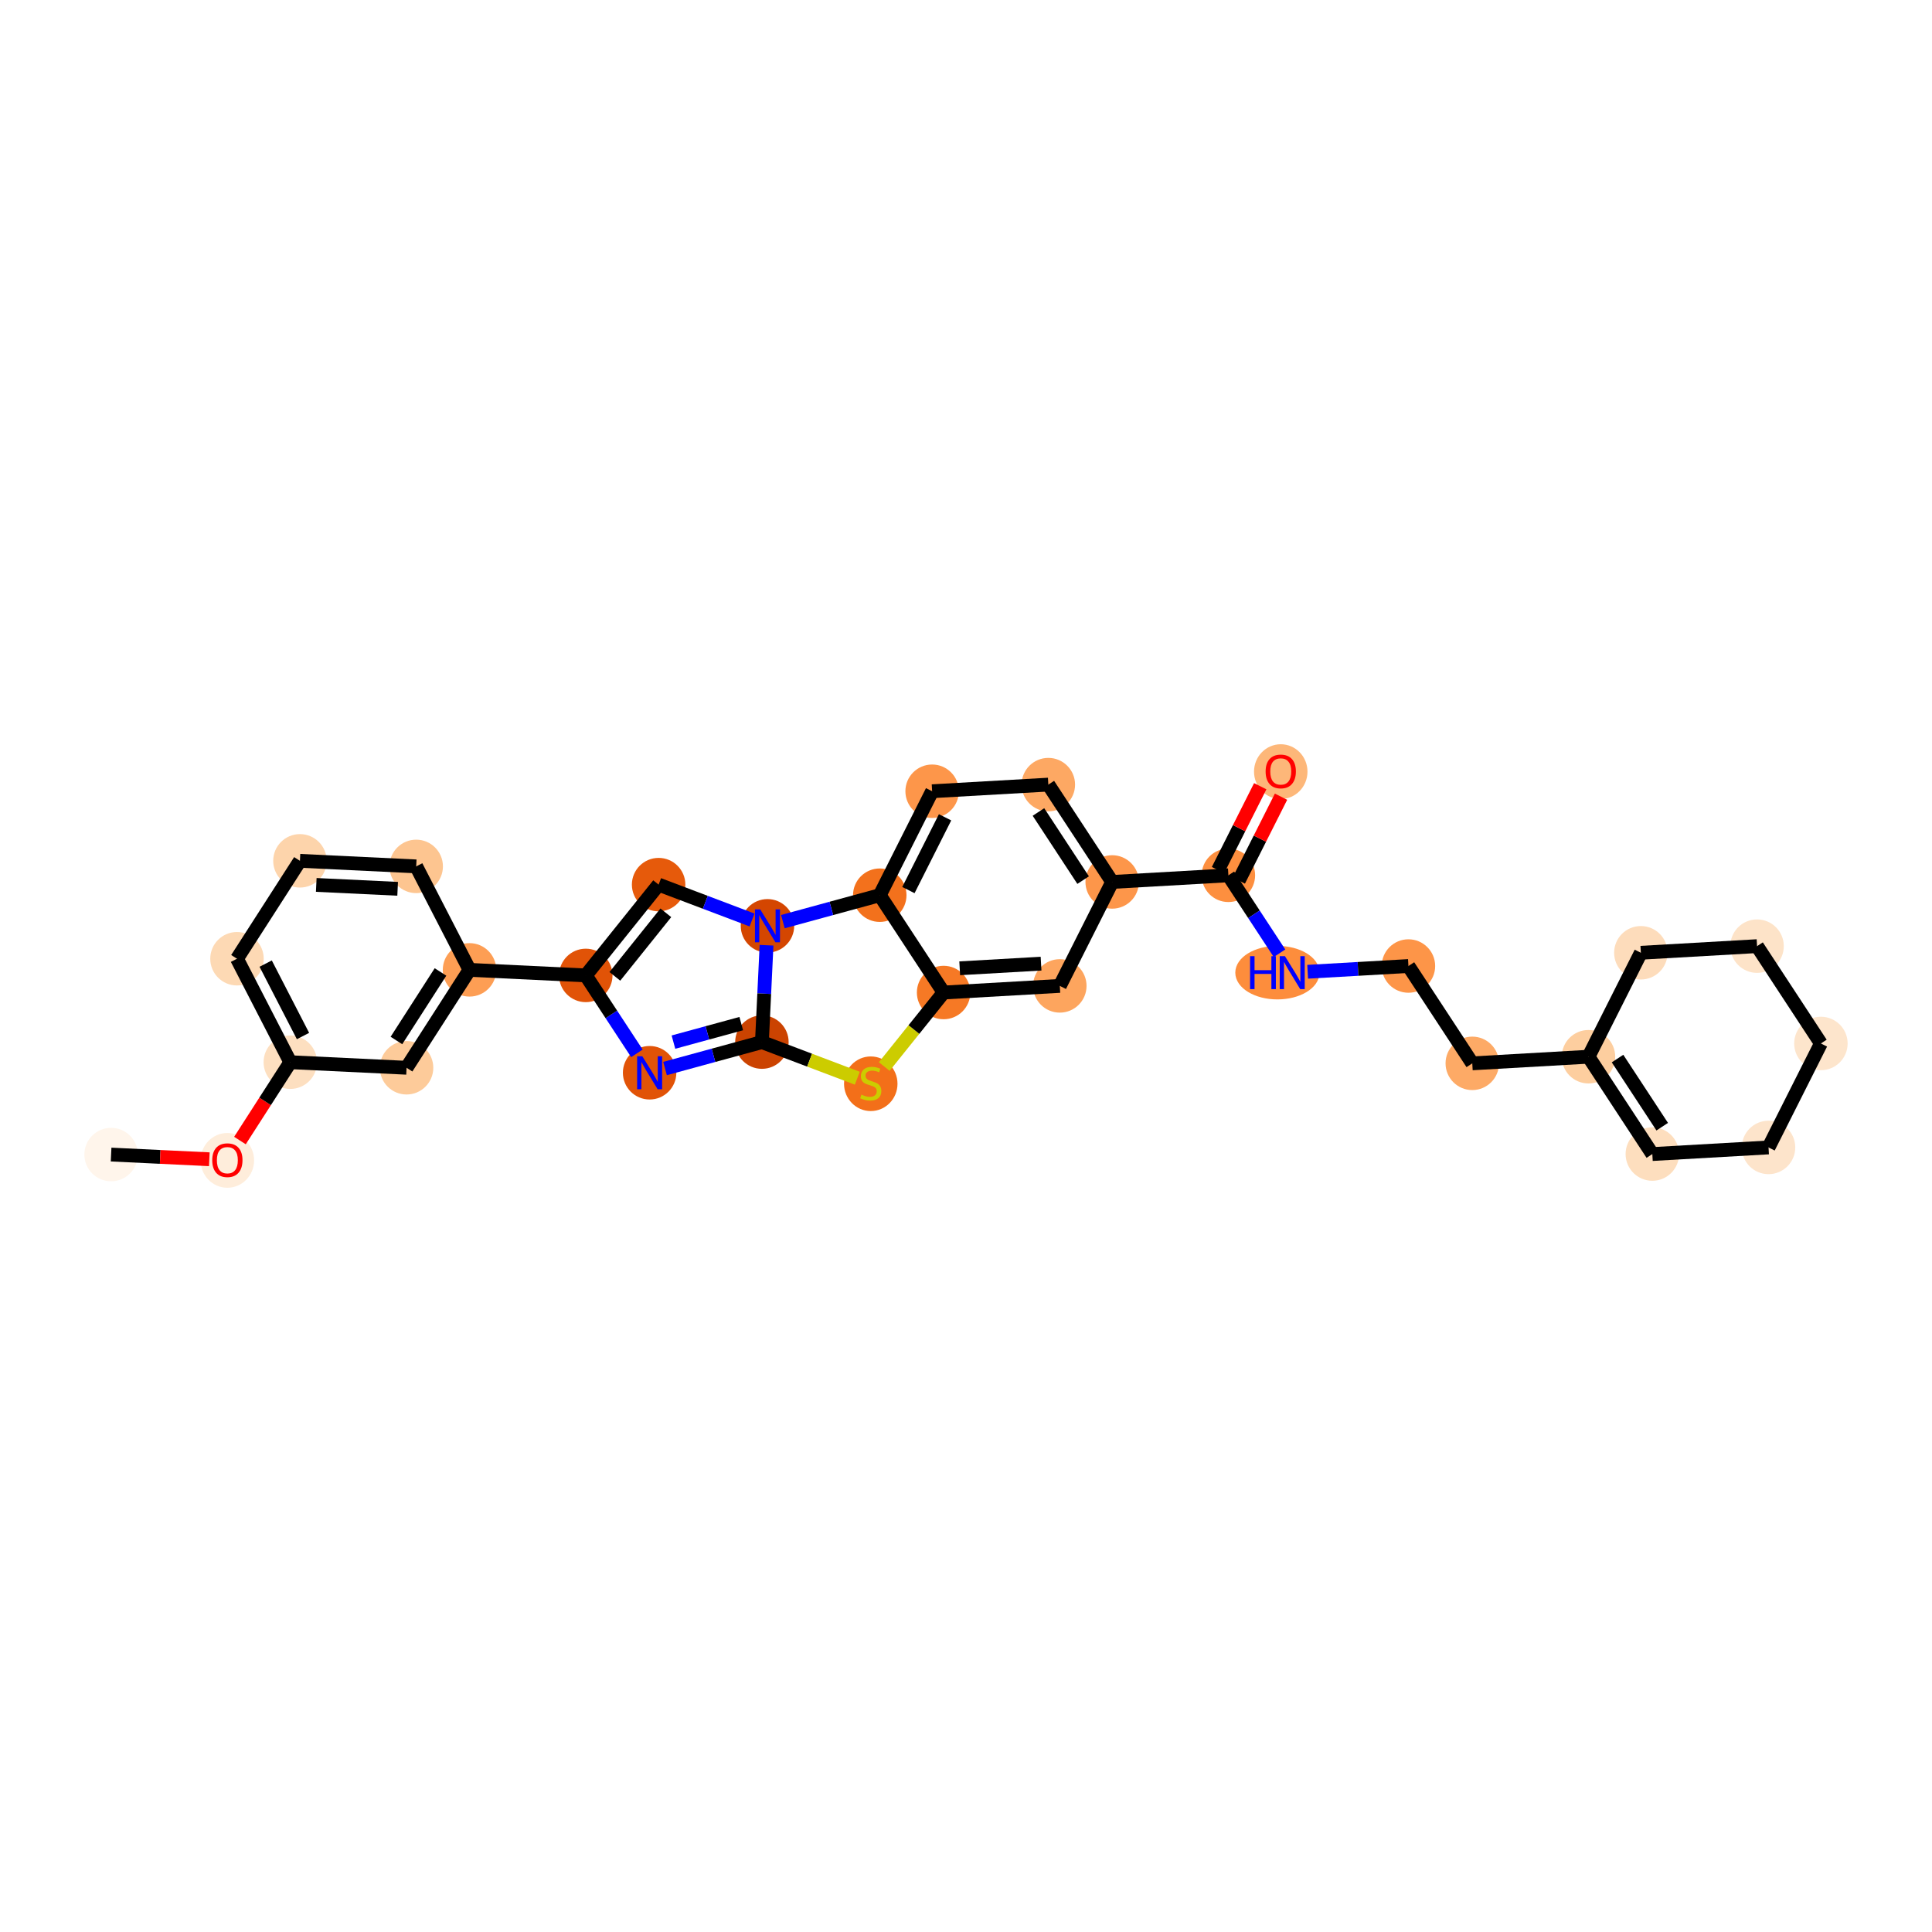 <?xml version='1.0' encoding='iso-8859-1'?>
<svg version='1.1' baseProfile='full'
              xmlns='http://www.w3.org/2000/svg'
                      xmlns:rdkit='http://www.rdkit.org/xml'
                      xmlns:xlink='http://www.w3.org/1999/xlink'
                  xml:space='preserve'
width='280px' height='280px' viewBox='0 0 280 280'>
<!-- END OF HEADER -->
<rect style='opacity:1.0;fill:#FFFFFF;stroke:none' width='280' height='280' x='0' y='0'> </rect>
<ellipse cx='16.101' cy='167.327' rx='3.374' ry='3.374'  style='fill:#FFF5EB;fill-rule:evenodd;stroke:#FFF5EB;stroke-width:1.0px;stroke-linecap:butt;stroke-linejoin:miter;stroke-opacity:1' />
<ellipse cx='32.951' cy='168.17' rx='3.374' ry='3.469'  style='fill:#FEEDDB;fill-rule:evenodd;stroke:#FEEDDB;stroke-width:1.0px;stroke-linecap:butt;stroke-linejoin:miter;stroke-opacity:1' />
<ellipse cx='42.074' cy='153.943' rx='3.374' ry='3.374'  style='fill:#FDDFC0;fill-rule:evenodd;stroke:#FDDFC0;stroke-width:1.0px;stroke-linecap:butt;stroke-linejoin:miter;stroke-opacity:1' />
<ellipse cx='34.346' cy='138.948' rx='3.374' ry='3.374'  style='fill:#FDD9B4;fill-rule:evenodd;stroke:#FDD9B4;stroke-width:1.0px;stroke-linecap:butt;stroke-linejoin:miter;stroke-opacity:1' />
<ellipse cx='43.469' cy='124.758' rx='3.374' ry='3.374'  style='fill:#FDD4AB;fill-rule:evenodd;stroke:#FDD4AB;stroke-width:1.0px;stroke-linecap:butt;stroke-linejoin:miter;stroke-opacity:1' />
<ellipse cx='60.319' cy='125.564' rx='3.374' ry='3.374'  style='fill:#FDC590;fill-rule:evenodd;stroke:#FDC590;stroke-width:1.0px;stroke-linecap:butt;stroke-linejoin:miter;stroke-opacity:1' />
<ellipse cx='68.046' cy='140.559' rx='3.374' ry='3.374'  style='fill:#FD9E54;fill-rule:evenodd;stroke:#FD9E54;stroke-width:1.0px;stroke-linecap:butt;stroke-linejoin:miter;stroke-opacity:1' />
<ellipse cx='84.896' cy='141.365' rx='3.374' ry='3.374'  style='fill:#E15307;fill-rule:evenodd;stroke:#E15307;stroke-width:1.0px;stroke-linecap:butt;stroke-linejoin:miter;stroke-opacity:1' />
<ellipse cx='95.452' cy='128.206' rx='3.374' ry='3.374'  style='fill:#E65A0B;fill-rule:evenodd;stroke:#E65A0B;stroke-width:1.0px;stroke-linecap:butt;stroke-linejoin:miter;stroke-opacity:1' />
<ellipse cx='111.228' cy='134.179' rx='3.374' ry='3.378'  style='fill:#D44601;fill-rule:evenodd;stroke:#D44601;stroke-width:1.0px;stroke-linecap:butt;stroke-linejoin:miter;stroke-opacity:1' />
<ellipse cx='110.422' cy='151.029' rx='3.374' ry='3.374'  style='fill:#CB4301;fill-rule:evenodd;stroke:#CB4301;stroke-width:1.0px;stroke-linecap:butt;stroke-linejoin:miter;stroke-opacity:1' />
<ellipse cx='94.148' cy='155.47' rx='3.374' ry='3.378'  style='fill:#E15307;fill-rule:evenodd;stroke:#E15307;stroke-width:1.0px;stroke-linecap:butt;stroke-linejoin:miter;stroke-opacity:1' />
<ellipse cx='126.198' cy='157.066' rx='3.374' ry='3.459'  style='fill:#F36F19;fill-rule:evenodd;stroke:#F36F19;stroke-width:1.0px;stroke-linecap:butt;stroke-linejoin:miter;stroke-opacity:1' />
<ellipse cx='136.754' cy='143.844' rx='3.374' ry='3.374'  style='fill:#F67925;fill-rule:evenodd;stroke:#F67925;stroke-width:1.0px;stroke-linecap:butt;stroke-linejoin:miter;stroke-opacity:1' />
<ellipse cx='153.596' cy='142.884' rx='3.374' ry='3.374'  style='fill:#FDA55E;fill-rule:evenodd;stroke:#FDA55E;stroke-width:1.0px;stroke-linecap:butt;stroke-linejoin:miter;stroke-opacity:1' />
<ellipse cx='161.185' cy='127.818' rx='3.374' ry='3.374'  style='fill:#FD964A;fill-rule:evenodd;stroke:#FD964A;stroke-width:1.0px;stroke-linecap:butt;stroke-linejoin:miter;stroke-opacity:1' />
<ellipse cx='178.027' cy='126.858' rx='3.374' ry='3.374'  style='fill:#FD8F3F;fill-rule:evenodd;stroke:#FD8F3F;stroke-width:1.0px;stroke-linecap:butt;stroke-linejoin:miter;stroke-opacity:1' />
<ellipse cx='185.617' cy='111.83' rx='3.374' ry='3.469'  style='fill:#FDB779;fill-rule:evenodd;stroke:#FDB779;stroke-width:1.0px;stroke-linecap:butt;stroke-linejoin:miter;stroke-opacity:1' />
<ellipse cx='185.13' cy='140.964' rx='5.602' ry='3.378'  style='fill:#FD8D3C;fill-rule:evenodd;stroke:#FD8D3C;stroke-width:1.0px;stroke-linecap:butt;stroke-linejoin:miter;stroke-opacity:1' />
<ellipse cx='204.121' cy='140.003' rx='3.374' ry='3.374'  style='fill:#FD9548;fill-rule:evenodd;stroke:#FD9548;stroke-width:1.0px;stroke-linecap:butt;stroke-linejoin:miter;stroke-opacity:1' />
<ellipse cx='213.374' cy='154.109' rx='3.374' ry='3.374'  style='fill:#FDAA66;fill-rule:evenodd;stroke:#FDAA66;stroke-width:1.0px;stroke-linecap:butt;stroke-linejoin:miter;stroke-opacity:1' />
<ellipse cx='230.215' cy='153.149' rx='3.374' ry='3.374'  style='fill:#FDCE9F;fill-rule:evenodd;stroke:#FDCE9F;stroke-width:1.0px;stroke-linecap:butt;stroke-linejoin:miter;stroke-opacity:1' />
<ellipse cx='239.468' cy='167.254' rx='3.374' ry='3.374'  style='fill:#FDDEBE;fill-rule:evenodd;stroke:#FDDEBE;stroke-width:1.0px;stroke-linecap:butt;stroke-linejoin:miter;stroke-opacity:1' />
<ellipse cx='256.31' cy='166.294' rx='3.374' ry='3.374'  style='fill:#FDE4CB;fill-rule:evenodd;stroke:#FDE4CB;stroke-width:1.0px;stroke-linecap:butt;stroke-linejoin:miter;stroke-opacity:1' />
<ellipse cx='263.899' cy='151.228' rx='3.374' ry='3.374'  style='fill:#FDE5CC;fill-rule:evenodd;stroke:#FDE5CC;stroke-width:1.0px;stroke-linecap:butt;stroke-linejoin:miter;stroke-opacity:1' />
<ellipse cx='254.647' cy='137.123' rx='3.374' ry='3.374'  style='fill:#FDE3C8;fill-rule:evenodd;stroke:#FDE3C8;stroke-width:1.0px;stroke-linecap:butt;stroke-linejoin:miter;stroke-opacity:1' />
<ellipse cx='237.805' cy='138.083' rx='3.374' ry='3.374'  style='fill:#FDDCBB;fill-rule:evenodd;stroke:#FDDCBB;stroke-width:1.0px;stroke-linecap:butt;stroke-linejoin:miter;stroke-opacity:1' />
<ellipse cx='151.933' cy='113.713' rx='3.374' ry='3.374'  style='fill:#FDA863;fill-rule:evenodd;stroke:#FDA863;stroke-width:1.0px;stroke-linecap:butt;stroke-linejoin:miter;stroke-opacity:1' />
<ellipse cx='135.091' cy='114.673' rx='3.374' ry='3.374'  style='fill:#FD964A;fill-rule:evenodd;stroke:#FD964A;stroke-width:1.0px;stroke-linecap:butt;stroke-linejoin:miter;stroke-opacity:1' />
<ellipse cx='127.502' cy='129.739' rx='3.374' ry='3.374'  style='fill:#F3711C;fill-rule:evenodd;stroke:#F3711C;stroke-width:1.0px;stroke-linecap:butt;stroke-linejoin:miter;stroke-opacity:1' />
<ellipse cx='58.923' cy='154.749' rx='3.374' ry='3.374'  style='fill:#FDCB9A;fill-rule:evenodd;stroke:#FDCB9A;stroke-width:1.0px;stroke-linecap:butt;stroke-linejoin:miter;stroke-opacity:1' />
<path class='bond-0 atom-0 atom-1' d='M 16.101,167.327 L 23.219,167.668' style='fill:none;fill-rule:evenodd;stroke:#000000;stroke-width:2.0px;stroke-linecap:butt;stroke-linejoin:miter;stroke-opacity:1' />
<path class='bond-0 atom-0 atom-1' d='M 23.219,167.668 L 30.336,168.008' style='fill:none;fill-rule:evenodd;stroke:#FF0000;stroke-width:2.0px;stroke-linecap:butt;stroke-linejoin:miter;stroke-opacity:1' />
<path class='bond-1 atom-1 atom-2' d='M 34.775,165.296 L 38.424,159.619' style='fill:none;fill-rule:evenodd;stroke:#FF0000;stroke-width:2.0px;stroke-linecap:butt;stroke-linejoin:miter;stroke-opacity:1' />
<path class='bond-1 atom-1 atom-2' d='M 38.424,159.619 L 42.074,153.943' style='fill:none;fill-rule:evenodd;stroke:#000000;stroke-width:2.0px;stroke-linecap:butt;stroke-linejoin:miter;stroke-opacity:1' />
<path class='bond-2 atom-2 atom-3' d='M 42.074,153.943 L 34.346,138.948' style='fill:none;fill-rule:evenodd;stroke:#000000;stroke-width:2.0px;stroke-linecap:butt;stroke-linejoin:miter;stroke-opacity:1' />
<path class='bond-2 atom-2 atom-3' d='M 43.913,150.149 L 38.504,139.652' style='fill:none;fill-rule:evenodd;stroke:#000000;stroke-width:2.0px;stroke-linecap:butt;stroke-linejoin:miter;stroke-opacity:1' />
<path class='bond-30 atom-30 atom-2' d='M 58.923,154.749 L 42.074,153.943' style='fill:none;fill-rule:evenodd;stroke:#000000;stroke-width:2.0px;stroke-linecap:butt;stroke-linejoin:miter;stroke-opacity:1' />
<path class='bond-3 atom-3 atom-4' d='M 34.346,138.948 L 43.469,124.758' style='fill:none;fill-rule:evenodd;stroke:#000000;stroke-width:2.0px;stroke-linecap:butt;stroke-linejoin:miter;stroke-opacity:1' />
<path class='bond-4 atom-4 atom-5' d='M 43.469,124.758 L 60.319,125.564' style='fill:none;fill-rule:evenodd;stroke:#000000;stroke-width:2.0px;stroke-linecap:butt;stroke-linejoin:miter;stroke-opacity:1' />
<path class='bond-4 atom-4 atom-5' d='M 45.835,128.249 L 57.63,128.813' style='fill:none;fill-rule:evenodd;stroke:#000000;stroke-width:2.0px;stroke-linecap:butt;stroke-linejoin:miter;stroke-opacity:1' />
<path class='bond-5 atom-5 atom-6' d='M 60.319,125.564 L 68.046,140.559' style='fill:none;fill-rule:evenodd;stroke:#000000;stroke-width:2.0px;stroke-linecap:butt;stroke-linejoin:miter;stroke-opacity:1' />
<path class='bond-6 atom-6 atom-7' d='M 68.046,140.559 L 84.896,141.365' style='fill:none;fill-rule:evenodd;stroke:#000000;stroke-width:2.0px;stroke-linecap:butt;stroke-linejoin:miter;stroke-opacity:1' />
<path class='bond-29 atom-6 atom-30' d='M 68.046,140.559 L 58.923,154.749' style='fill:none;fill-rule:evenodd;stroke:#000000;stroke-width:2.0px;stroke-linecap:butt;stroke-linejoin:miter;stroke-opacity:1' />
<path class='bond-29 atom-6 atom-30' d='M 63.84,140.863 L 57.454,150.796' style='fill:none;fill-rule:evenodd;stroke:#000000;stroke-width:2.0px;stroke-linecap:butt;stroke-linejoin:miter;stroke-opacity:1' />
<path class='bond-7 atom-7 atom-8' d='M 84.896,141.365 L 95.452,128.206' style='fill:none;fill-rule:evenodd;stroke:#000000;stroke-width:2.0px;stroke-linecap:butt;stroke-linejoin:miter;stroke-opacity:1' />
<path class='bond-7 atom-7 atom-8' d='M 89.111,141.502 L 96.5,132.291' style='fill:none;fill-rule:evenodd;stroke:#000000;stroke-width:2.0px;stroke-linecap:butt;stroke-linejoin:miter;stroke-opacity:1' />
<path class='bond-31 atom-11 atom-7' d='M 92.305,152.66 L 88.6,147.012' style='fill:none;fill-rule:evenodd;stroke:#0000FF;stroke-width:2.0px;stroke-linecap:butt;stroke-linejoin:miter;stroke-opacity:1' />
<path class='bond-31 atom-11 atom-7' d='M 88.6,147.012 L 84.896,141.365' style='fill:none;fill-rule:evenodd;stroke:#000000;stroke-width:2.0px;stroke-linecap:butt;stroke-linejoin:miter;stroke-opacity:1' />
<path class='bond-8 atom-8 atom-9' d='M 95.452,128.206 L 102.223,130.77' style='fill:none;fill-rule:evenodd;stroke:#000000;stroke-width:2.0px;stroke-linecap:butt;stroke-linejoin:miter;stroke-opacity:1' />
<path class='bond-8 atom-8 atom-9' d='M 102.223,130.77 L 108.994,133.334' style='fill:none;fill-rule:evenodd;stroke:#0000FF;stroke-width:2.0px;stroke-linecap:butt;stroke-linejoin:miter;stroke-opacity:1' />
<path class='bond-9 atom-9 atom-10' d='M 111.093,136.99 L 110.758,144.01' style='fill:none;fill-rule:evenodd;stroke:#0000FF;stroke-width:2.0px;stroke-linecap:butt;stroke-linejoin:miter;stroke-opacity:1' />
<path class='bond-9 atom-9 atom-10' d='M 110.758,144.01 L 110.422,151.029' style='fill:none;fill-rule:evenodd;stroke:#000000;stroke-width:2.0px;stroke-linecap:butt;stroke-linejoin:miter;stroke-opacity:1' />
<path class='bond-33 atom-29 atom-9' d='M 127.502,129.739 L 120.482,131.654' style='fill:none;fill-rule:evenodd;stroke:#000000;stroke-width:2.0px;stroke-linecap:butt;stroke-linejoin:miter;stroke-opacity:1' />
<path class='bond-33 atom-29 atom-9' d='M 120.482,131.654 L 113.461,133.57' style='fill:none;fill-rule:evenodd;stroke:#0000FF;stroke-width:2.0px;stroke-linecap:butt;stroke-linejoin:miter;stroke-opacity:1' />
<path class='bond-10 atom-10 atom-11' d='M 110.422,151.029 L 103.402,152.945' style='fill:none;fill-rule:evenodd;stroke:#000000;stroke-width:2.0px;stroke-linecap:butt;stroke-linejoin:miter;stroke-opacity:1' />
<path class='bond-10 atom-10 atom-11' d='M 103.402,152.945 L 96.382,154.861' style='fill:none;fill-rule:evenodd;stroke:#0000FF;stroke-width:2.0px;stroke-linecap:butt;stroke-linejoin:miter;stroke-opacity:1' />
<path class='bond-10 atom-10 atom-11' d='M 107.428,148.349 L 102.514,149.69' style='fill:none;fill-rule:evenodd;stroke:#000000;stroke-width:2.0px;stroke-linecap:butt;stroke-linejoin:miter;stroke-opacity:1' />
<path class='bond-10 atom-10 atom-11' d='M 102.514,149.69 L 97.6,151.031' style='fill:none;fill-rule:evenodd;stroke:#0000FF;stroke-width:2.0px;stroke-linecap:butt;stroke-linejoin:miter;stroke-opacity:1' />
<path class='bond-11 atom-10 atom-12' d='M 110.422,151.029 L 117.334,153.646' style='fill:none;fill-rule:evenodd;stroke:#000000;stroke-width:2.0px;stroke-linecap:butt;stroke-linejoin:miter;stroke-opacity:1' />
<path class='bond-11 atom-10 atom-12' d='M 117.334,153.646 L 124.245,156.263' style='fill:none;fill-rule:evenodd;stroke:#CCCC00;stroke-width:2.0px;stroke-linecap:butt;stroke-linejoin:miter;stroke-opacity:1' />
<path class='bond-12 atom-12 atom-13' d='M 128.152,154.567 L 132.453,149.206' style='fill:none;fill-rule:evenodd;stroke:#CCCC00;stroke-width:2.0px;stroke-linecap:butt;stroke-linejoin:miter;stroke-opacity:1' />
<path class='bond-12 atom-12 atom-13' d='M 132.453,149.206 L 136.754,143.844' style='fill:none;fill-rule:evenodd;stroke:#000000;stroke-width:2.0px;stroke-linecap:butt;stroke-linejoin:miter;stroke-opacity:1' />
<path class='bond-13 atom-13 atom-14' d='M 136.754,143.844 L 153.596,142.884' style='fill:none;fill-rule:evenodd;stroke:#000000;stroke-width:2.0px;stroke-linecap:butt;stroke-linejoin:miter;stroke-opacity:1' />
<path class='bond-13 atom-13 atom-14' d='M 139.089,140.332 L 150.878,139.66' style='fill:none;fill-rule:evenodd;stroke:#000000;stroke-width:2.0px;stroke-linecap:butt;stroke-linejoin:miter;stroke-opacity:1' />
<path class='bond-32 atom-29 atom-13' d='M 127.502,129.739 L 136.754,143.844' style='fill:none;fill-rule:evenodd;stroke:#000000;stroke-width:2.0px;stroke-linecap:butt;stroke-linejoin:miter;stroke-opacity:1' />
<path class='bond-14 atom-14 atom-15' d='M 153.596,142.884 L 161.185,127.818' style='fill:none;fill-rule:evenodd;stroke:#000000;stroke-width:2.0px;stroke-linecap:butt;stroke-linejoin:miter;stroke-opacity:1' />
<path class='bond-15 atom-15 atom-16' d='M 161.185,127.818 L 178.027,126.858' style='fill:none;fill-rule:evenodd;stroke:#000000;stroke-width:2.0px;stroke-linecap:butt;stroke-linejoin:miter;stroke-opacity:1' />
<path class='bond-26 atom-15 atom-27' d='M 161.185,127.818 L 151.933,113.713' style='fill:none;fill-rule:evenodd;stroke:#000000;stroke-width:2.0px;stroke-linecap:butt;stroke-linejoin:miter;stroke-opacity:1' />
<path class='bond-26 atom-15 atom-27' d='M 156.976,127.553 L 150.5,117.679' style='fill:none;fill-rule:evenodd;stroke:#000000;stroke-width:2.0px;stroke-linecap:butt;stroke-linejoin:miter;stroke-opacity:1' />
<path class='bond-16 atom-16 atom-17' d='M 179.534,127.617 L 182.595,121.54' style='fill:none;fill-rule:evenodd;stroke:#000000;stroke-width:2.0px;stroke-linecap:butt;stroke-linejoin:miter;stroke-opacity:1' />
<path class='bond-16 atom-16 atom-17' d='M 182.595,121.54 L 185.656,115.463' style='fill:none;fill-rule:evenodd;stroke:#FF0000;stroke-width:2.0px;stroke-linecap:butt;stroke-linejoin:miter;stroke-opacity:1' />
<path class='bond-16 atom-16 atom-17' d='M 176.521,126.099 L 179.582,120.022' style='fill:none;fill-rule:evenodd;stroke:#000000;stroke-width:2.0px;stroke-linecap:butt;stroke-linejoin:miter;stroke-opacity:1' />
<path class='bond-16 atom-16 atom-17' d='M 179.582,120.022 L 182.643,113.946' style='fill:none;fill-rule:evenodd;stroke:#FF0000;stroke-width:2.0px;stroke-linecap:butt;stroke-linejoin:miter;stroke-opacity:1' />
<path class='bond-17 atom-16 atom-18' d='M 178.027,126.858 L 181.732,132.506' style='fill:none;fill-rule:evenodd;stroke:#000000;stroke-width:2.0px;stroke-linecap:butt;stroke-linejoin:miter;stroke-opacity:1' />
<path class='bond-17 atom-16 atom-18' d='M 181.732,132.506 L 185.436,138.153' style='fill:none;fill-rule:evenodd;stroke:#0000FF;stroke-width:2.0px;stroke-linecap:butt;stroke-linejoin:miter;stroke-opacity:1' />
<path class='bond-18 atom-18 atom-19' d='M 189.513,140.836 L 196.817,140.42' style='fill:none;fill-rule:evenodd;stroke:#0000FF;stroke-width:2.0px;stroke-linecap:butt;stroke-linejoin:miter;stroke-opacity:1' />
<path class='bond-18 atom-18 atom-19' d='M 196.817,140.42 L 204.121,140.003' style='fill:none;fill-rule:evenodd;stroke:#000000;stroke-width:2.0px;stroke-linecap:butt;stroke-linejoin:miter;stroke-opacity:1' />
<path class='bond-19 atom-19 atom-20' d='M 204.121,140.003 L 213.374,154.109' style='fill:none;fill-rule:evenodd;stroke:#000000;stroke-width:2.0px;stroke-linecap:butt;stroke-linejoin:miter;stroke-opacity:1' />
<path class='bond-20 atom-20 atom-21' d='M 213.374,154.109 L 230.215,153.149' style='fill:none;fill-rule:evenodd;stroke:#000000;stroke-width:2.0px;stroke-linecap:butt;stroke-linejoin:miter;stroke-opacity:1' />
<path class='bond-21 atom-21 atom-22' d='M 230.215,153.149 L 239.468,167.254' style='fill:none;fill-rule:evenodd;stroke:#000000;stroke-width:2.0px;stroke-linecap:butt;stroke-linejoin:miter;stroke-opacity:1' />
<path class='bond-21 atom-21 atom-22' d='M 234.424,153.414 L 240.901,163.288' style='fill:none;fill-rule:evenodd;stroke:#000000;stroke-width:2.0px;stroke-linecap:butt;stroke-linejoin:miter;stroke-opacity:1' />
<path class='bond-34 atom-26 atom-21' d='M 237.805,138.083 L 230.215,153.149' style='fill:none;fill-rule:evenodd;stroke:#000000;stroke-width:2.0px;stroke-linecap:butt;stroke-linejoin:miter;stroke-opacity:1' />
<path class='bond-22 atom-22 atom-23' d='M 239.468,167.254 L 256.31,166.294' style='fill:none;fill-rule:evenodd;stroke:#000000;stroke-width:2.0px;stroke-linecap:butt;stroke-linejoin:miter;stroke-opacity:1' />
<path class='bond-23 atom-23 atom-24' d='M 256.31,166.294 L 263.899,151.228' style='fill:none;fill-rule:evenodd;stroke:#000000;stroke-width:2.0px;stroke-linecap:butt;stroke-linejoin:miter;stroke-opacity:1' />
<path class='bond-24 atom-24 atom-25' d='M 263.899,151.228 L 254.647,137.123' style='fill:none;fill-rule:evenodd;stroke:#000000;stroke-width:2.0px;stroke-linecap:butt;stroke-linejoin:miter;stroke-opacity:1' />
<path class='bond-25 atom-25 atom-26' d='M 254.647,137.123 L 237.805,138.083' style='fill:none;fill-rule:evenodd;stroke:#000000;stroke-width:2.0px;stroke-linecap:butt;stroke-linejoin:miter;stroke-opacity:1' />
<path class='bond-27 atom-27 atom-28' d='M 151.933,113.713 L 135.091,114.673' style='fill:none;fill-rule:evenodd;stroke:#000000;stroke-width:2.0px;stroke-linecap:butt;stroke-linejoin:miter;stroke-opacity:1' />
<path class='bond-28 atom-28 atom-29' d='M 135.091,114.673 L 127.502,129.739' style='fill:none;fill-rule:evenodd;stroke:#000000;stroke-width:2.0px;stroke-linecap:butt;stroke-linejoin:miter;stroke-opacity:1' />
<path class='bond-28 atom-28 atom-29' d='M 136.966,118.451 L 131.653,128.997' style='fill:none;fill-rule:evenodd;stroke:#000000;stroke-width:2.0px;stroke-linecap:butt;stroke-linejoin:miter;stroke-opacity:1' />
<path  class='atom-1' d='M 30.758 168.146
Q 30.758 166.999, 31.325 166.358
Q 31.892 165.717, 32.951 165.717
Q 34.01 165.717, 34.577 166.358
Q 35.144 166.999, 35.144 168.146
Q 35.144 169.307, 34.57 169.968
Q 33.997 170.623, 32.951 170.623
Q 31.898 170.623, 31.325 169.968
Q 30.758 169.314, 30.758 168.146
M 32.951 170.083
Q 33.68 170.083, 34.071 169.597
Q 34.469 169.105, 34.469 168.146
Q 34.469 167.208, 34.071 166.736
Q 33.68 166.257, 32.951 166.257
Q 32.222 166.257, 31.824 166.729
Q 31.433 167.202, 31.433 168.146
Q 31.433 169.111, 31.824 169.597
Q 32.222 170.083, 32.951 170.083
' fill='#FF0000'/>
<path  class='atom-9' d='M 110.172 131.791
L 111.737 134.321
Q 111.892 134.571, 112.142 135.023
Q 112.392 135.475, 112.405 135.502
L 112.405 131.791
L 113.04 131.791
L 113.04 136.568
L 112.385 136.568
L 110.705 133.802
Q 110.509 133.478, 110.3 133.107
Q 110.098 132.736, 110.037 132.621
L 110.037 136.568
L 109.416 136.568
L 109.416 131.791
L 110.172 131.791
' fill='#0000FF'/>
<path  class='atom-11' d='M 93.092 153.081
L 94.658 155.612
Q 94.813 155.861, 95.062 156.314
Q 95.312 156.766, 95.326 156.793
L 95.326 153.081
L 95.96 153.081
L 95.96 157.859
L 95.305 157.859
L 93.625 155.092
Q 93.43 154.768, 93.22 154.397
Q 93.018 154.026, 92.957 153.911
L 92.957 157.859
L 92.336 157.859
L 92.336 153.081
L 93.092 153.081
' fill='#0000FF'/>
<path  class='atom-12' d='M 124.849 158.642
Q 124.903 158.662, 125.126 158.757
Q 125.348 158.851, 125.591 158.912
Q 125.841 158.966, 126.084 158.966
Q 126.536 158.966, 126.799 158.75
Q 127.062 158.527, 127.062 158.143
Q 127.062 157.88, 126.927 157.718
Q 126.799 157.556, 126.597 157.468
Q 126.394 157.38, 126.057 157.279
Q 125.632 157.151, 125.375 157.029
Q 125.126 156.908, 124.943 156.651
Q 124.768 156.395, 124.768 155.963
Q 124.768 155.363, 125.173 154.992
Q 125.584 154.62, 126.394 154.62
Q 126.947 154.62, 127.575 154.884
L 127.42 155.403
Q 126.846 155.167, 126.414 155.167
Q 125.949 155.167, 125.692 155.363
Q 125.436 155.552, 125.443 155.882
Q 125.443 156.139, 125.571 156.294
Q 125.706 156.449, 125.895 156.537
Q 126.091 156.625, 126.414 156.726
Q 126.846 156.861, 127.103 156.996
Q 127.359 157.131, 127.541 157.407
Q 127.73 157.677, 127.73 158.143
Q 127.73 158.804, 127.285 159.162
Q 126.846 159.512, 126.111 159.512
Q 125.686 159.512, 125.362 159.418
Q 125.045 159.33, 124.667 159.175
L 124.849 158.642
' fill='#CCCC00'/>
<path  class='atom-17' d='M 183.424 111.806
Q 183.424 110.659, 183.99 110.018
Q 184.557 109.377, 185.617 109.377
Q 186.676 109.377, 187.243 110.018
Q 187.809 110.659, 187.809 111.806
Q 187.809 112.967, 187.236 113.628
Q 186.662 114.283, 185.617 114.283
Q 184.564 114.283, 183.99 113.628
Q 183.424 112.974, 183.424 111.806
M 185.617 113.743
Q 186.345 113.743, 186.737 113.257
Q 187.135 112.765, 187.135 111.806
Q 187.135 110.868, 186.737 110.396
Q 186.345 109.917, 185.617 109.917
Q 184.888 109.917, 184.49 110.389
Q 184.098 110.862, 184.098 111.806
Q 184.098 112.771, 184.49 113.257
Q 184.888 113.743, 185.617 113.743
' fill='#FF0000'/>
<path  class='atom-18' d='M 181.17 138.575
L 181.817 138.575
L 181.817 140.606
L 184.26 140.606
L 184.26 138.575
L 184.908 138.575
L 184.908 143.352
L 184.26 143.352
L 184.26 141.146
L 181.817 141.146
L 181.817 143.352
L 181.17 143.352
L 181.17 138.575
' fill='#0000FF'/>
<path  class='atom-18' d='M 186.224 138.575
L 187.789 141.105
Q 187.944 141.355, 188.194 141.807
Q 188.443 142.259, 188.457 142.286
L 188.457 138.575
L 189.091 138.575
L 189.091 143.352
L 188.437 143.352
L 186.757 140.586
Q 186.561 140.262, 186.352 139.891
Q 186.149 139.52, 186.089 139.405
L 186.089 143.352
L 185.468 143.352
L 185.468 138.575
L 186.224 138.575
' fill='#0000FF'/>
</svg>
